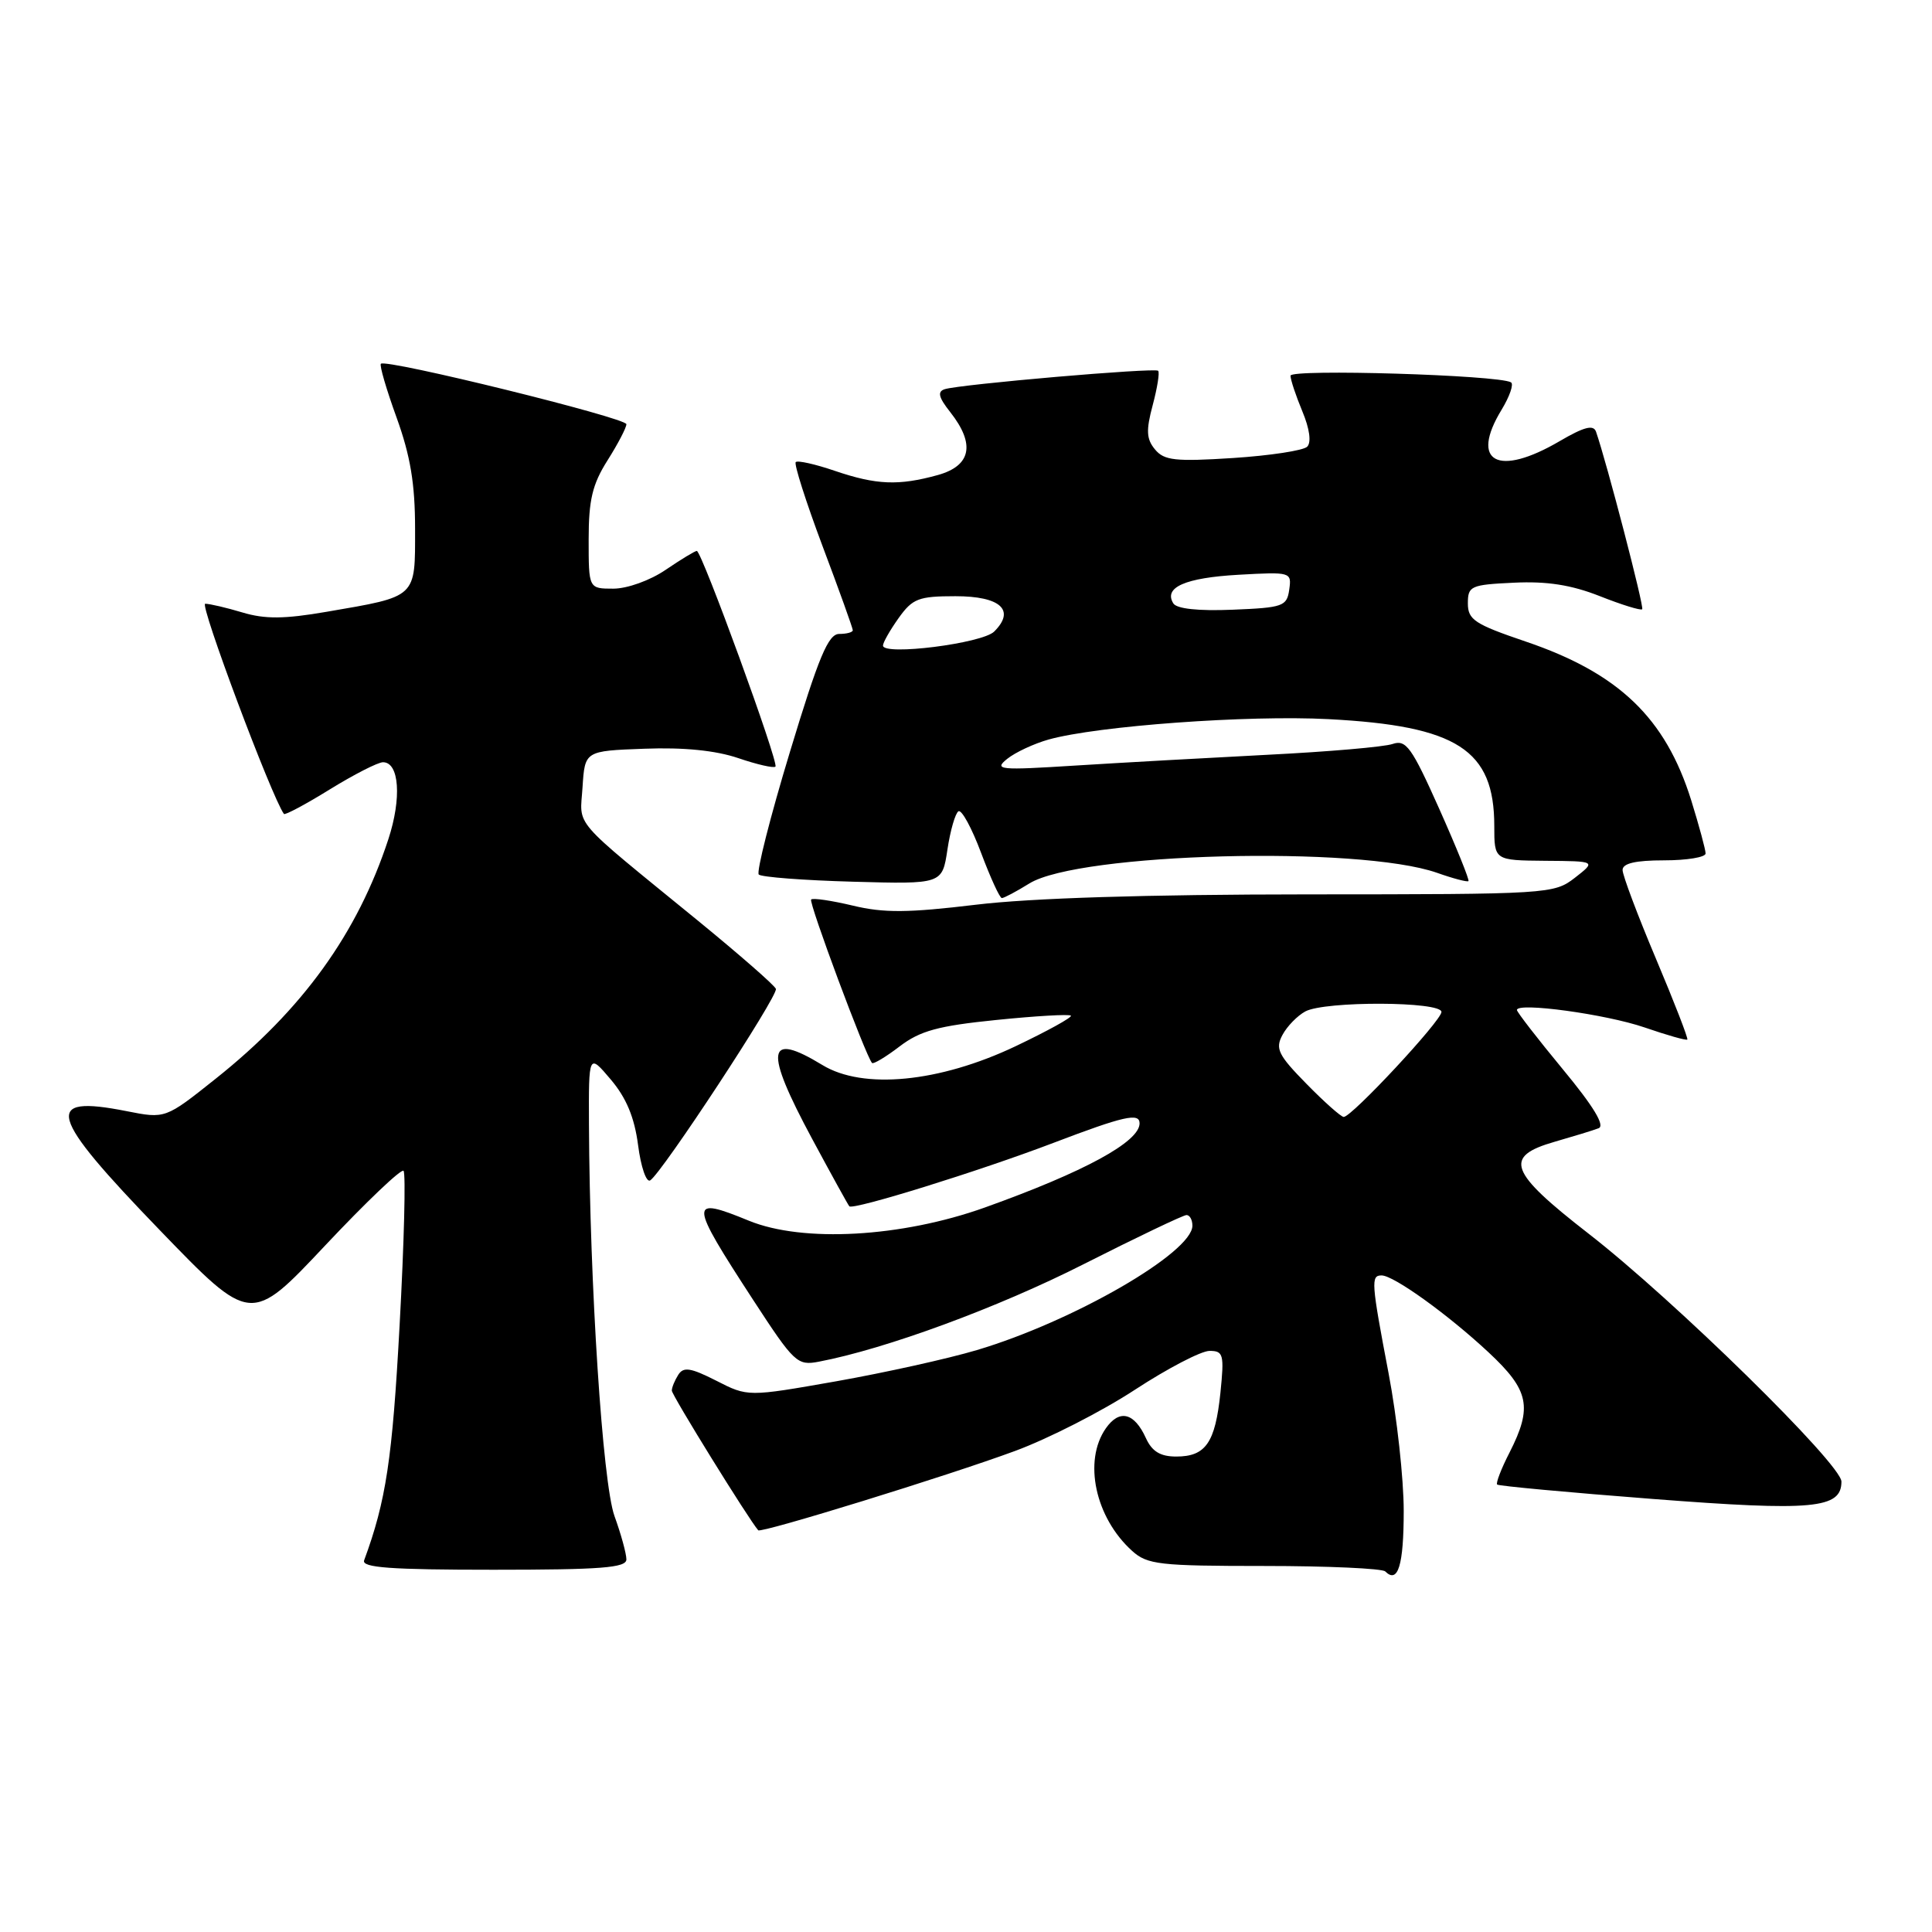 <?xml version="1.0" encoding="UTF-8" standalone="no"?>
<!DOCTYPE svg PUBLIC "-//W3C//DTD SVG 1.1//EN" "http://www.w3.org/Graphics/SVG/1.1/DTD/svg11.dtd" >
<svg xmlns="http://www.w3.org/2000/svg" xmlns:xlink="http://www.w3.org/1999/xlink" version="1.1" viewBox="0 0 256 256">
 <g >
 <path fill="currentColor"
d=" M 186.00 200.19 C 186.00 195.96 185.10 187.77 184.00 182.00 C 181.69 169.87 181.63 169.00 183.07 169.00 C 184.67 169.00 191.87 174.18 197.25 179.20 C 202.63 184.22 203.09 186.44 200.02 192.47 C 198.92 194.61 198.19 196.52 198.38 196.71 C 198.57 196.90 207.85 197.76 219.01 198.62 C 240.25 200.26 244.00 199.91 244.00 196.32 C 244.00 194.01 221.80 172.24 210.50 163.47 C 199.92 155.25 199.18 153.25 206.00 151.29 C 208.47 150.58 211.10 149.78 211.82 149.50 C 212.71 149.17 211.16 146.61 207.07 141.67 C 203.73 137.63 201.00 134.10 201.00 133.83 C 201.00 132.77 212.78 134.38 217.91 136.14 C 220.89 137.17 223.44 137.89 223.58 137.75 C 223.72 137.61 221.85 132.79 219.42 127.03 C 216.99 121.27 215.00 115.98 215.00 115.28 C 215.00 114.40 216.70 114.00 220.50 114.00 C 223.53 114.00 226.00 113.59 226.00 113.09 C 226.00 112.59 225.14 109.42 224.10 106.06 C 220.69 95.13 214.50 89.19 202.14 85.00 C 195.40 82.71 194.50 82.12 194.50 79.95 C 194.50 77.65 194.87 77.48 200.60 77.21 C 204.98 77.00 208.20 77.50 211.98 78.99 C 214.88 80.14 217.41 80.92 217.60 80.73 C 217.89 80.45 212.90 61.29 211.48 57.20 C 211.14 56.24 209.90 56.56 206.67 58.45 C 198.46 63.26 194.73 61.24 198.97 54.29 C 200.04 52.52 200.61 50.89 200.21 50.66 C 198.54 49.69 171.00 48.86 171.00 49.78 C 171.00 50.32 171.71 52.44 172.57 54.51 C 173.53 56.81 173.78 58.62 173.21 59.19 C 172.70 59.70 168.28 60.37 163.38 60.69 C 155.74 61.18 154.26 61.02 153.05 59.56 C 151.90 58.18 151.84 57.04 152.74 53.68 C 153.35 51.39 153.68 49.34 153.46 49.13 C 153.03 48.69 127.22 50.92 125.18 51.57 C 124.18 51.89 124.36 52.65 125.93 54.63 C 129.26 58.87 128.68 61.72 124.25 62.95 C 119.07 64.38 116.13 64.26 110.62 62.39 C 108.02 61.50 105.69 60.98 105.44 61.23 C 105.19 61.48 106.79 66.49 108.99 72.36 C 111.20 78.22 113.00 83.25 113.00 83.51 C 113.00 83.78 112.19 84.00 111.20 84.00 C 109.75 84.00 108.49 87.01 104.67 99.63 C 102.06 108.23 100.21 115.54 100.54 115.88 C 100.88 116.22 106.49 116.65 113.01 116.83 C 124.85 117.16 124.85 117.16 125.54 112.57 C 125.92 110.04 126.58 107.76 127.00 107.50 C 127.42 107.24 128.77 109.72 130.00 113.01 C 131.24 116.31 132.47 119.00 132.75 119.00 C 133.03 119.00 134.68 118.13 136.40 117.06 C 142.98 113.00 180.05 112.03 190.41 115.65 C 192.55 116.41 194.43 116.90 194.58 116.75 C 194.73 116.60 192.99 112.29 190.71 107.18 C 187.05 98.99 186.31 97.97 184.53 98.58 C 183.41 98.97 175.97 99.61 168.00 100.01 C 160.03 100.42 148.55 101.06 142.50 101.44 C 132.39 102.08 131.66 102.01 133.45 100.56 C 134.53 99.69 137.00 98.54 138.95 97.99 C 145.45 96.18 165.37 94.73 176.03 95.29 C 193.10 96.18 198.00 99.34 198.00 109.45 C 198.00 114.00 198.00 114.00 204.75 114.06 C 211.50 114.11 211.50 114.11 208.68 116.31 C 205.90 118.46 205.28 118.50 173.18 118.51 C 152.00 118.52 136.56 119.00 129.31 119.88 C 120.33 120.96 117.11 120.99 113.01 120.00 C 110.19 119.33 107.71 118.96 107.48 119.19 C 107.12 119.55 114.71 139.93 115.55 140.85 C 115.72 141.04 117.37 140.06 119.21 138.65 C 121.93 136.58 124.31 135.93 132.03 135.15 C 137.24 134.62 141.68 134.36 141.90 134.58 C 142.11 134.79 138.81 136.61 134.55 138.64 C 124.46 143.43 114.36 144.41 108.97 141.12 C 101.56 136.61 101.23 139.04 107.62 150.92 C 110.16 155.64 112.37 159.65 112.54 159.84 C 113.02 160.38 129.73 155.19 139.55 151.45 C 148.92 147.88 151.00 147.41 151.00 148.85 C 151.00 151.30 143.68 155.28 130.50 160.00 C 119.45 163.95 106.39 164.68 99.23 161.75 C 91.23 158.47 91.27 159.15 99.80 172.25 C 105.23 180.58 105.64 180.98 108.50 180.43 C 117.34 178.75 132.21 173.28 143.59 167.51 C 150.66 163.93 156.80 161.00 157.22 161.00 C 157.65 161.00 158.00 161.63 158.00 162.41 C 158.00 165.97 142.22 175.09 129.45 178.89 C 125.63 180.03 117.23 181.89 110.79 183.03 C 99.09 185.09 99.09 185.09 94.91 182.95 C 91.52 181.23 90.57 181.08 89.88 182.16 C 89.41 182.90 89.02 183.84 89.02 184.26 C 89.00 184.84 99.22 201.35 100.47 202.77 C 100.84 203.19 125.66 195.53 134.50 192.26 C 138.90 190.64 146.05 186.99 150.38 184.15 C 154.71 181.32 159.16 179.00 160.27 179.00 C 162.11 179.00 162.23 179.47 161.71 184.57 C 161.02 191.18 159.76 193.00 155.86 193.00 C 153.75 193.00 152.65 192.33 151.84 190.56 C 150.30 187.17 148.33 186.69 146.53 189.26 C 143.51 193.58 145.12 201.09 150.01 205.50 C 152.02 207.32 153.63 207.50 167.52 207.50 C 175.94 207.50 183.15 207.83 183.55 208.22 C 185.24 209.90 186.00 207.41 186.00 200.19 Z  M 83.00 206.63 C 83.00 205.87 82.29 203.28 81.42 200.88 C 79.85 196.52 78.14 170.26 78.04 149.04 C 78.00 139.58 78.00 139.58 80.93 143.04 C 82.99 145.47 84.07 148.06 84.55 151.74 C 84.92 154.62 85.64 156.72 86.15 156.41 C 87.70 155.45 103.14 131.93 102.81 131.03 C 102.64 130.56 98.00 126.51 92.50 122.01 C 75.44 108.08 76.85 109.70 77.19 104.29 C 77.50 99.50 77.50 99.50 85.39 99.21 C 90.60 99.01 94.83 99.44 97.81 100.45 C 100.30 101.30 102.52 101.81 102.75 101.58 C 103.23 101.11 92.98 73.00 92.33 73.00 C 92.09 73.00 90.24 74.12 88.21 75.50 C 86.15 76.91 83.11 78.00 81.27 78.00 C 78.00 78.00 78.00 78.00 78.00 71.48 C 78.00 66.25 78.49 64.18 80.50 61.00 C 81.88 58.82 83.00 56.67 83.00 56.21 C 83.00 55.37 51.15 47.52 50.47 48.20 C 50.26 48.40 51.20 51.61 52.55 55.33 C 54.38 60.39 55.00 64.10 55.00 70.07 C 55.00 79.30 55.34 78.99 43.25 81.07 C 37.68 82.03 35.11 82.05 32.14 81.16 C 30.01 80.52 27.78 80.00 27.19 80.00 C 26.40 80.00 35.96 105.52 37.62 107.85 C 37.76 108.04 40.50 106.58 43.70 104.60 C 46.91 102.62 50.08 101.00 50.75 101.00 C 52.91 101.00 53.24 105.77 51.46 111.20 C 47.37 123.68 40.09 133.78 28.56 142.95 C 21.91 148.25 21.91 148.25 16.76 147.23 C 5.62 145.03 6.36 147.67 21.17 163.00 C 33.24 175.50 33.24 175.50 43.08 165.04 C 48.49 159.29 53.17 154.83 53.47 155.14 C 53.78 155.45 53.55 164.65 52.95 175.60 C 51.99 193.34 51.15 198.89 48.25 206.75 C 47.89 207.72 51.73 208.00 65.39 208.00 C 79.66 208.00 83.00 207.74 83.00 206.63 Z  M 173.11 143.61 C 169.37 139.80 168.95 138.96 169.93 137.14 C 170.54 135.99 171.91 134.59 172.96 134.02 C 175.57 132.62 191.00 132.68 191.00 134.09 C 191.00 135.24 179.12 148.00 178.05 148.00 C 177.70 148.00 175.48 146.03 173.11 143.61 Z  M 117.00 85.54 C 117.00 85.14 117.93 83.50 119.07 81.90 C 120.92 79.31 121.71 79.00 126.60 79.00 C 132.57 79.00 134.59 80.84 131.74 83.68 C 130.17 85.26 117.00 86.92 117.00 85.54 Z  M 155.47 79.95 C 154.16 77.83 157.04 76.56 164.10 76.16 C 171.06 75.77 171.16 75.80 170.83 78.13 C 170.52 80.34 170.01 80.52 163.34 80.79 C 158.79 80.98 155.91 80.67 155.47 79.95 Z "/>
</g>
</svg>